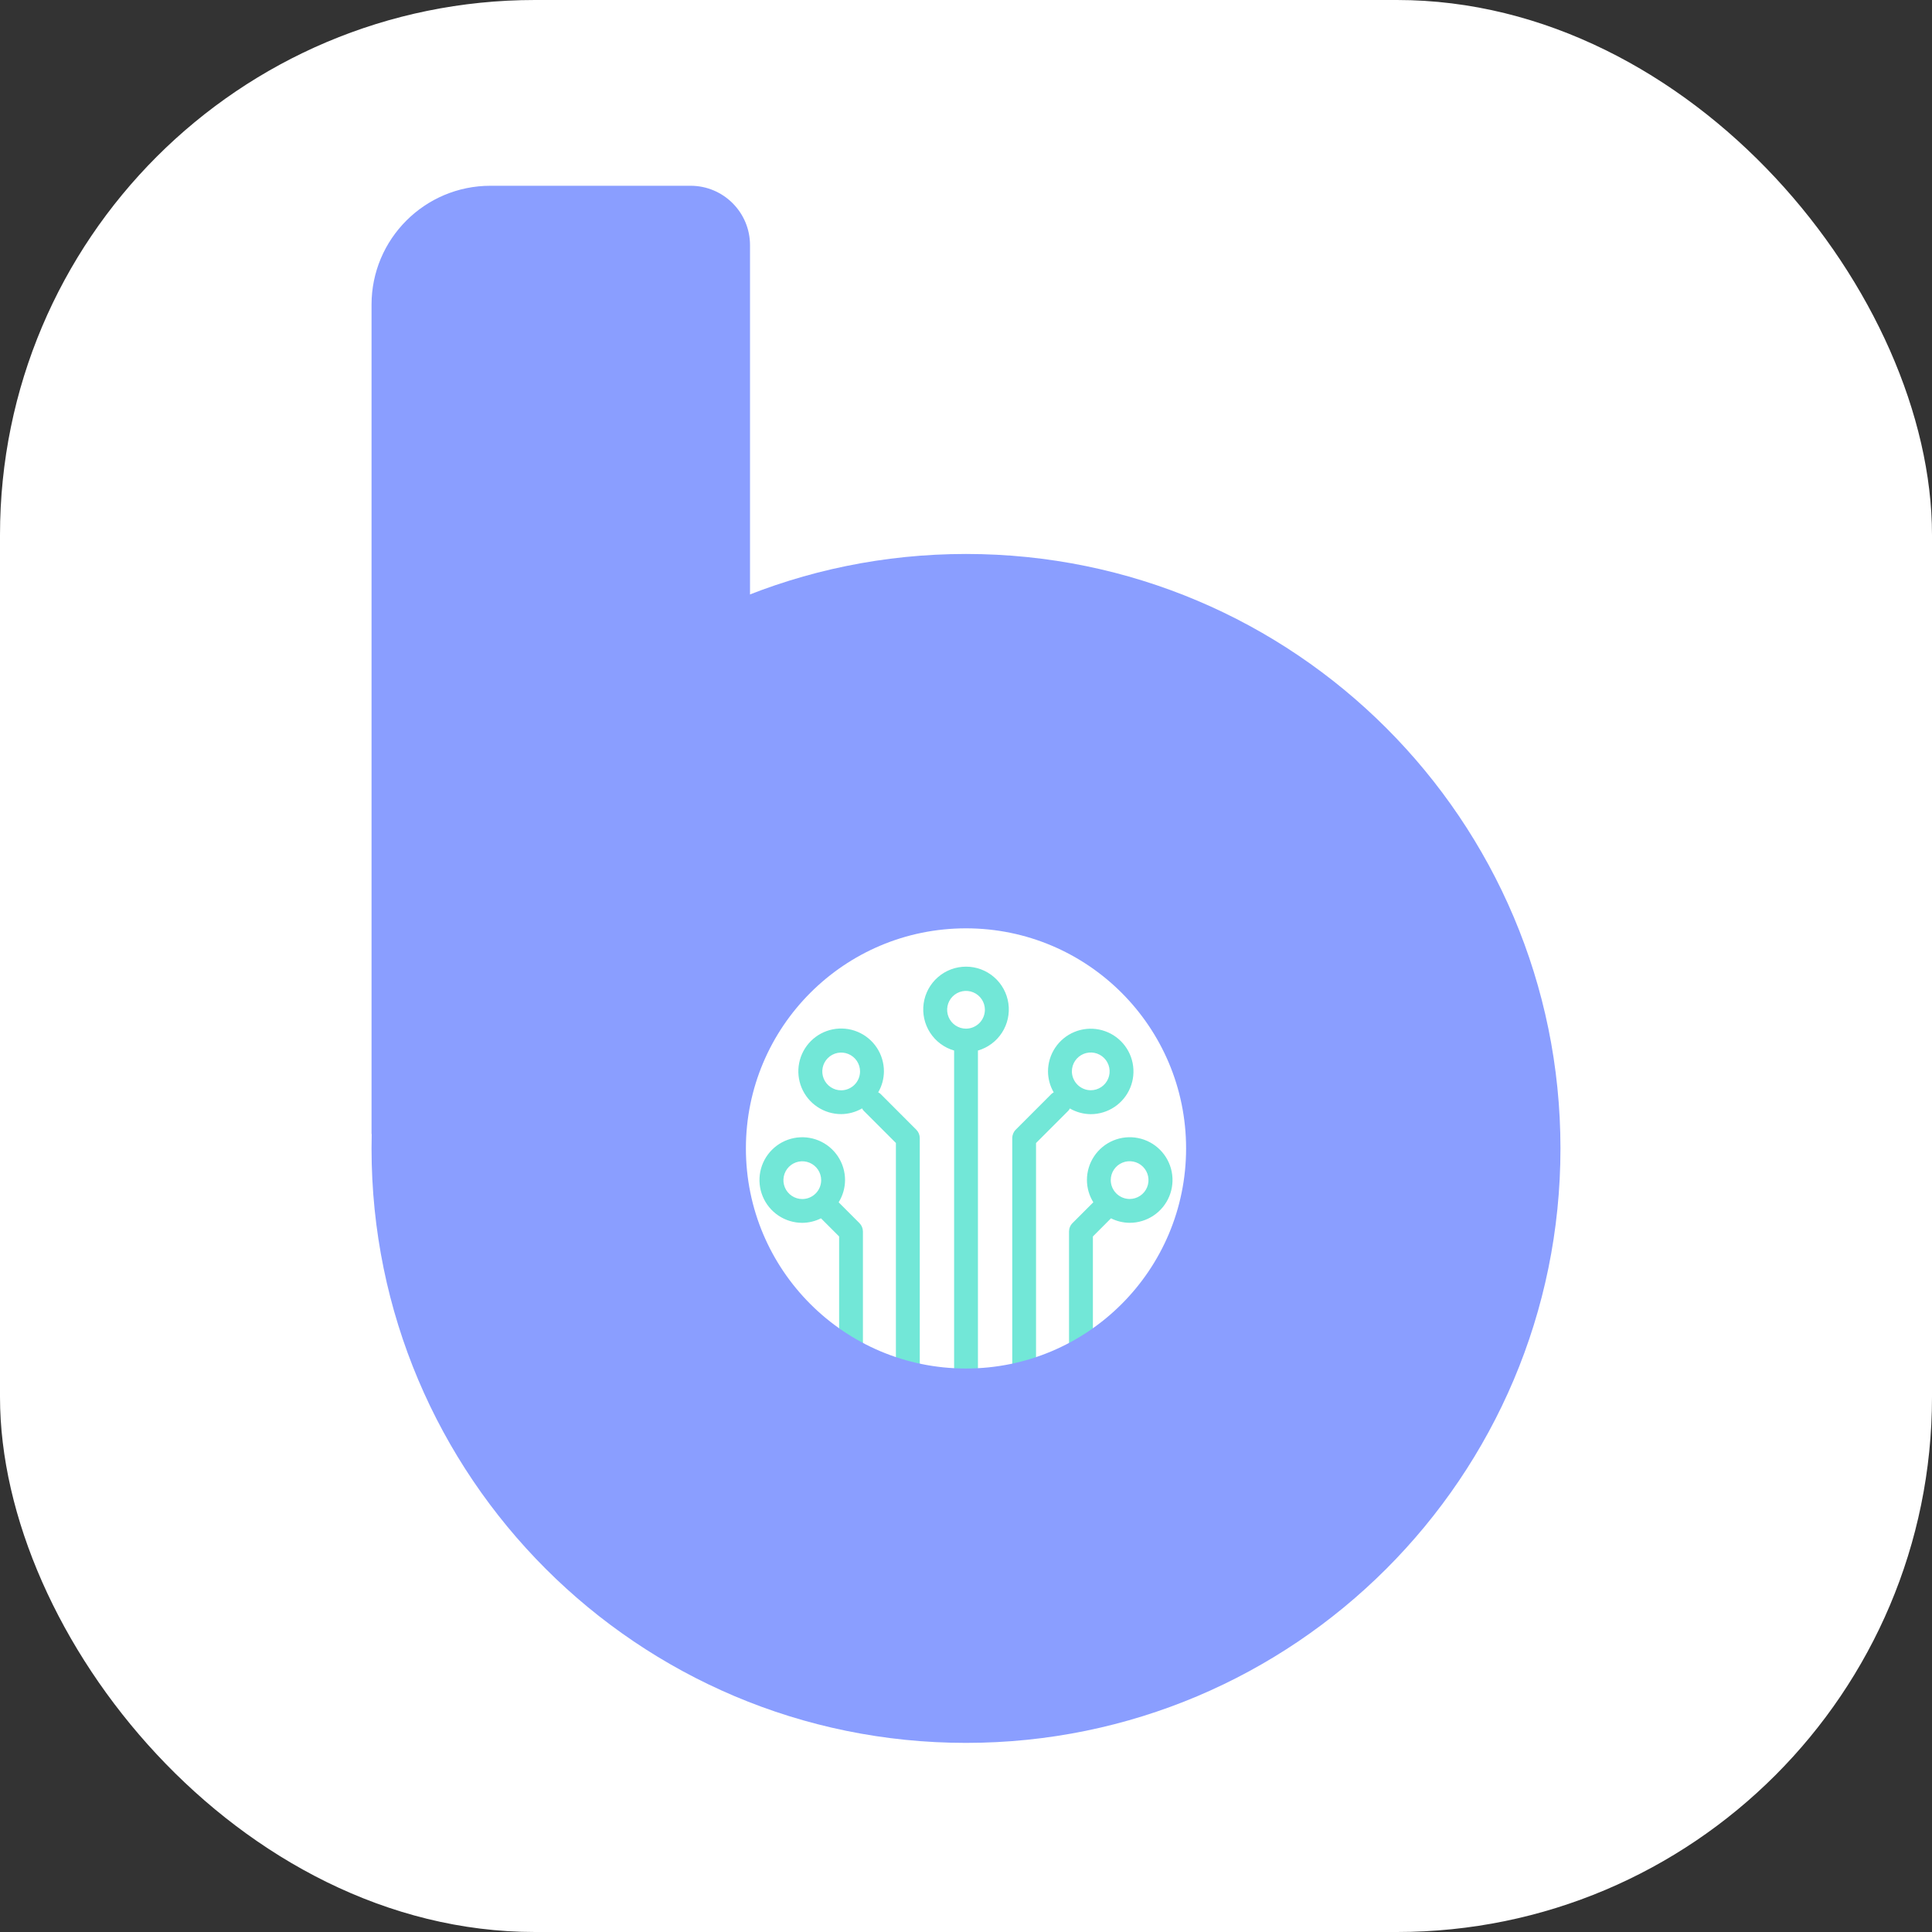 <svg width="260" height="260" viewBox="0 0 260 260" fill="none" xmlns="http://www.w3.org/2000/svg">
<rect x="0" y="0" width="260" height="260" fill="#333333" stroke="none"/>
<rect width="260" height="260" rx="72" fill="#FFFFFF"/>
<path d="M50 41C50 32.163 57.163 25 66 25H92.934C97.353 25 100.934 28.582 100.934 33V101.678C100.934 129.808 78.13 152.613 50 152.613V152.613V41Z" fill="#8A9EFF"/>
<path d="M163.774 153.72C163.774 135.099 148.632 119.948 130.002 119.948C111.372 119.948 96.231 135.099 96.231 153.72C96.231 169.397 106.982 182.572 121.488 186.361C121.658 186.439 121.84 186.486 122.027 186.5C127.265 187.822 132.75 187.822 137.988 186.5C138.17 186.486 138.348 186.44 138.514 186.365C153.022 182.574 163.774 169.397 163.774 153.72ZM99.433 153.72C99.433 136.864 113.152 123.15 130.004 123.15C146.856 123.15 160.571 136.869 160.571 153.72C160.569 158.727 159.338 163.657 156.985 168.076C154.632 172.496 151.229 176.27 147.076 179.066V166.397L149.513 163.957C150.296 164.349 151.158 164.555 152.033 164.56C153.173 164.56 154.286 164.222 155.233 163.588C156.181 162.955 156.919 162.055 157.354 161.003C157.79 159.95 157.903 158.792 157.681 157.674C157.458 156.557 156.908 155.531 156.102 154.726C155.296 153.921 154.269 153.373 153.152 153.152C152.034 152.931 150.876 153.046 149.824 153.483C148.772 153.92 147.873 154.66 147.241 155.608C146.609 156.556 146.273 157.67 146.275 158.809C146.279 159.865 146.577 160.899 147.135 161.795L144.334 164.598C144.185 164.747 144.067 164.923 143.987 165.118C143.906 165.312 143.865 165.52 143.865 165.73V180.924C142.436 181.662 140.951 182.285 139.424 182.787V153.825L143.778 149.47C143.856 149.379 143.923 149.279 143.977 149.172C144.833 149.669 145.805 149.933 146.795 149.939C147.932 149.938 149.043 149.599 149.987 148.966C150.931 148.333 151.667 147.435 152.101 146.384C152.535 145.333 152.648 144.177 152.425 143.062C152.202 141.947 151.654 140.923 150.849 140.12C150.045 139.317 149.02 138.77 147.905 138.549C146.79 138.328 145.634 138.442 144.584 138.877C143.534 139.313 142.636 140.05 142.005 140.995C141.373 141.941 141.036 143.052 141.036 144.189C141.042 145.18 141.307 146.151 141.805 147.007C141.703 147.061 141.607 147.125 141.519 147.199L136.695 152.026C136.396 152.326 136.227 152.733 136.226 153.157V183.644C134.703 183.948 133.158 184.135 131.606 184.203V141.378C132.938 140.992 134.087 140.138 134.84 138.973C135.593 137.808 135.9 136.41 135.705 135.037C135.51 133.664 134.826 132.407 133.779 131.498C132.731 130.588 131.391 130.088 130.004 130.088C128.617 130.088 127.276 130.588 126.229 131.498C125.181 132.407 124.497 133.664 124.302 135.037C124.108 136.41 124.415 137.808 125.168 138.973C125.921 140.138 127.069 140.992 128.402 141.378V184.207C126.848 184.139 125.303 183.952 123.778 183.648V153.161C123.777 152.736 123.609 152.330 123.309 152.029L118.485 147.199C118.393 147.121 118.293 147.054 118.185 146.999C118.683 146.143 118.949 145.171 118.954 144.181C118.956 143.041 118.620 141.927 117.988 140.979C117.356 140.031 116.458 139.291 115.405 138.854C114.353 138.417 113.195 138.302 112.078 138.523C110.96 138.744 109.933 139.292 109.127 140.097C108.321 140.902 107.772 141.928 107.549 143.046C107.326 144.163 107.439 145.321 107.875 146.374C108.311 147.427 109.049 148.327 109.996 148.960C110.943 149.593 112.057 149.931 113.196 149.931C114.186 149.925 115.158 149.660 116.014 149.164C116.068 149.271 116.135 149.371 116.212 149.462L120.567 153.816V182.779C119.040 182.277 117.556 181.654 116.129 180.916V165.733C116.128 165.309 115.959 164.903 115.660 164.602L112.862 161.799C113.420 160.902 113.718 159.869 113.723 158.813C113.724 157.673 113.388 156.559 112.756 155.611C112.125 154.663 111.226 153.924 110.174 153.486C109.122 153.049 107.964 152.934 106.846 153.155C105.728 153.376 104.702 153.924 103.895 154.729C103.089 155.534 102.540 156.560 102.317 157.678C102.094 158.795 102.208 159.953 102.643 161.006C103.079 162.059 103.817 162.959 104.764 163.592C105.711 164.225 106.825 164.563 107.964 164.563C108.840 164.558 109.702 164.350 110.484 163.957L112.925 166.397V179.066C108.772 176.270 105.370 172.496 103.017 168.076C100.665 163.656 99.434 158.726 99.433 153.72ZM149.479 158.813C149.479 158.310 149.628 157.819 149.907 157.401C150.187 156.983 150.583 156.658 151.048 156.466C151.512 156.273 152.023 156.223 152.515 156.321C153.008 156.419 153.461 156.661 153.816 157.016C154.171 157.372 154.413 157.824 154.511 158.317C154.609 158.810 154.559 159.321 154.367 159.785C154.175 160.249 153.849 160.646 153.431 160.925C153.013 161.204 152.522 161.353 152.020 161.353C151.347 161.351 150.702 161.082 150.226 160.606C149.750 160.130 149.482 159.486 149.479 158.813ZM144.248 144.181C144.248 143.678 144.397 143.187 144.676 142.769C144.955 142.351 145.352 142.026 145.816 141.833C146.280 141.641 146.791 141.591 147.284 141.689C147.776 141.787 148.229 142.029 148.584 142.384C148.940 142.739 149.182 143.192 149.280 143.685C149.378 144.178 149.327 144.689 149.135 145.153C148.943 145.617 148.617 146.014 148.199 146.293C147.782 146.572 147.291 146.721 146.788 146.721C146.116 146.717 145.473 146.448 144.998 145.972C144.524 145.496 144.250 144.853 144.248 144.181ZM130.002 138.432C129.500 138.432 129.009 138.283 128.592 138.005C128.174 137.726 127.848 137.329 127.656 136.866C127.463 136.402 127.413 135.892 127.510 135.399C127.607 134.906 127.848 134.454 128.203 134.098C128.557 133.742 129.009 133.500 129.501 133.401C129.994 133.302 130.504 133.351 130.968 133.542C131.433 133.733 131.830 134.057 132.110 134.474C132.391 134.891 132.541 135.381 132.543 135.883C132.542 136.558 132.275 137.204 131.799 137.682C131.322 138.160 130.677 138.429 130.002 138.432ZM113.201 146.731C112.699 146.731 112.207 146.582 111.790 146.303C111.372 146.024 111.046 145.627 110.854 145.163C110.662 144.699 110.611 144.188 110.709 143.695C110.807 143.202 111.049 142.750 111.405 142.394C111.760 142.039 112.213 141.797 112.705 141.699C113.198 141.601 113.709 141.651 114.173 141.844C114.637 142.036 115.034 142.362 115.313 142.779C115.592 143.197 115.741 143.688 115.741 144.191C115.738 144.863 115.470 145.507 114.994 145.983C114.519 146.458 113.873 146.728 113.201 146.731ZM107.969 161.362C107.467 161.362 106.976 161.213 106.558 160.934C106.140 160.654 105.814 160.258 105.622 159.793C105.430 159.329 105.380 158.818 105.478 158.326C105.576 157.833 105.818 157.380 106.173 157.025C106.528 156.669 106.981 156.427 107.474 156.329C107.966 156.231 108.477 156.282 108.941 156.474C109.406 156.666 109.802 156.992 110.082 157.410C110.361 157.828 110.510 158.319 110.510 158.821C110.509 159.494 110.242 160.140 109.766 160.616C109.290 161.092 108.642 161.361 107.969 161.362Z" fill="#72E7D7"/>
<path d="M130 74.55C174.183 74.55 210 110.368 210 154.55C210 198.733 174.183 234.55 130 234.55C85.817 234.55 50 198.733 50 154.55C50 110.368 85.817 74.55 130 74.55ZM129.999 124.931C113.641 124.931 100.38 138.192 100.38 154.55C100.38 170.908 113.641 184.169 129.999 184.169C146.357 184.169 159.619 170.909 159.619 154.55C159.619 138.192 146.357 124.931 129.999 124.931Z" fill="#8A9EFF"/>
</svg>